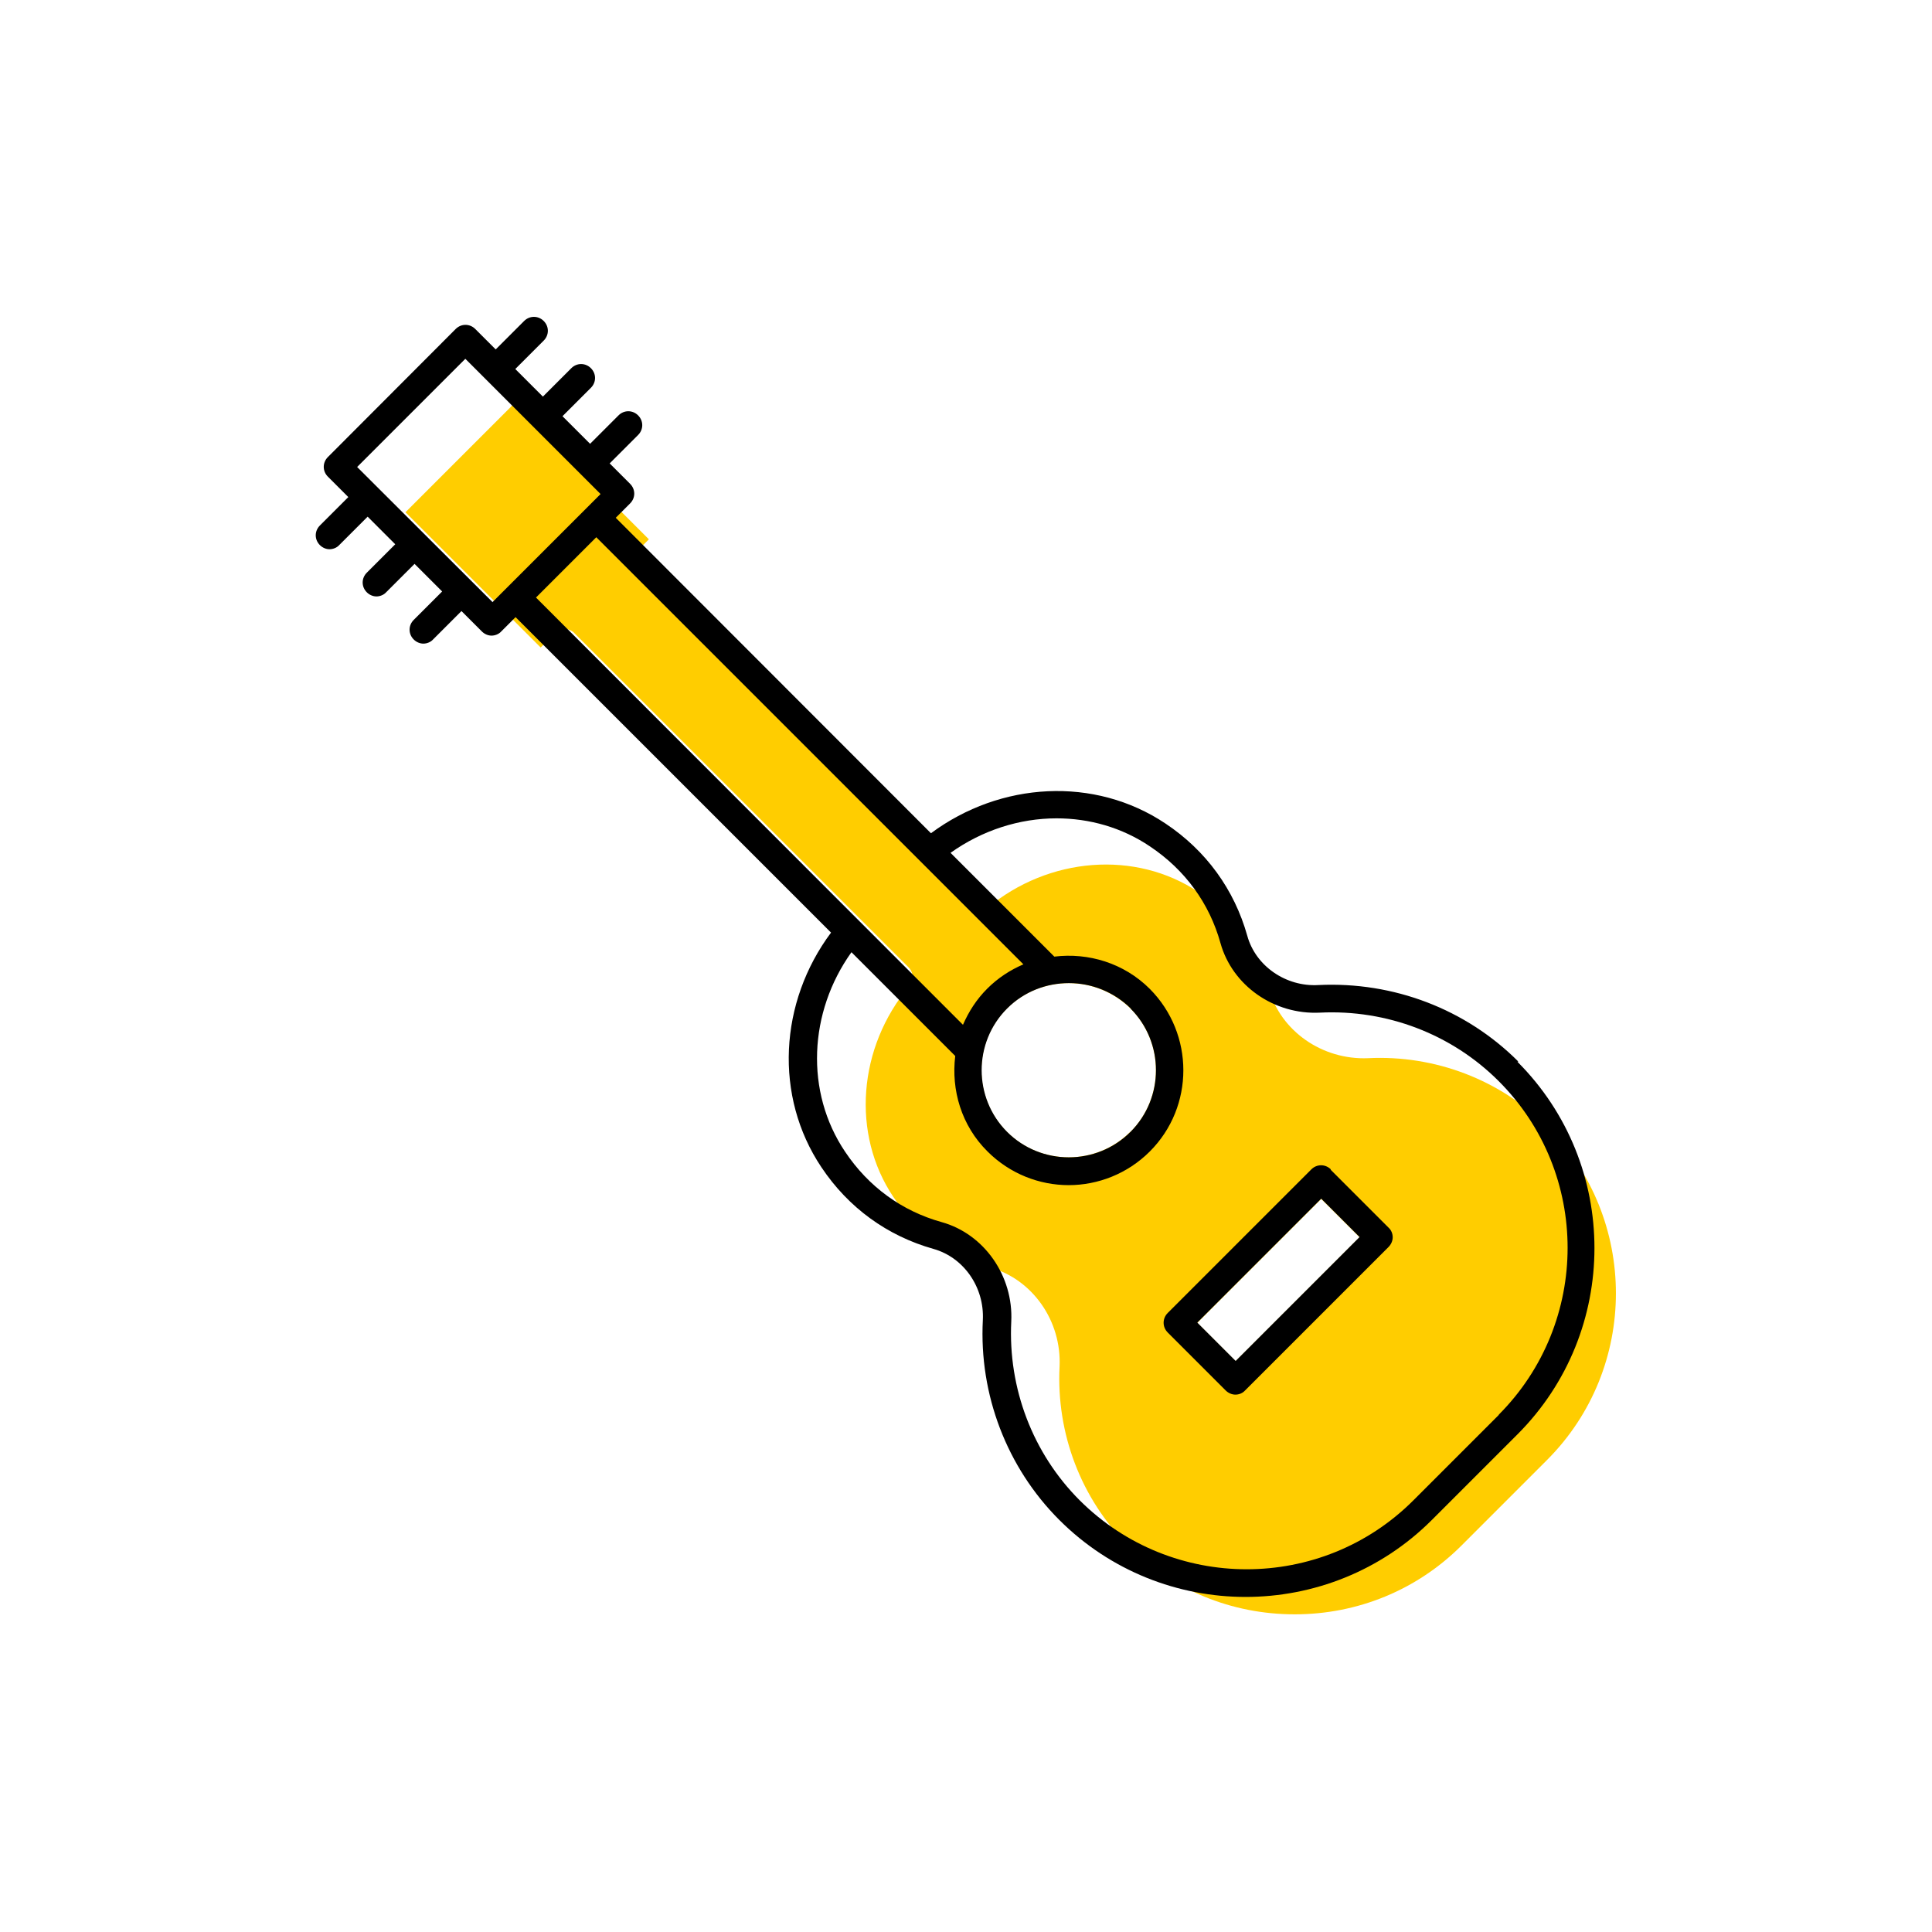 <?xml version="1.0" encoding="UTF-8"?><svg width="70" height="70" id="uuid-dcfdf381-ff3c-4b4e-9ac2-2df7a8d0b13c" xmlns="http://www.w3.org/2000/svg" viewBox="-10 -10 70 70"><rect x="-10" y="-10" width="70" height="70" fill="white"/><path d="M46.05,30.82c-1.7-1.7-4.06-2.6-6.48-2.48-1.66,.07-3.17-.98-3.6-2.52-.4-1.44-1.28-2.65-2.55-3.5-2.27-1.52-5.42-1.28-7.65,.58-.2,.17-.49,.15-.67-.03L12.99,10.77c-.2-.2-.2-.51,0-.71l.52-.52-4.9-4.9-3.92,3.92,4.9,4.9,.52-.52c.1-.1,.23-.15,.35-.15s.26,.05,.35,.15l12.11,12.11c.18,.18,.2,.48,.03,.67-1.87,2.23-2.11,5.37-.58,7.65,.85,1.27,2.06,2.15,3.5,2.55,1.54,.43,2.6,1.94,2.52,3.6-.12,2.42,.78,4.78,2.48,6.48,1.61,1.61,3.75,2.49,6.04,2.49s4.44-.89,6.04-2.49l3.1-3.1c3.33-3.33,3.33-8.75,0-12.09Zm-15.1,.19c-1.23,1.23-3.24,1.23-4.47,0-1.23-1.23-1.23-3.24,0-4.47,.62-.62,1.43-.92,2.24-.92s1.62,.31,2.24,.92c1.23,1.23,1.23,3.24,0,4.47Zm3.82,8.31l-1.39-1.39,4.49-4.49,1.39,1.39-4.49,4.49Z" fill="#ffcd00" stroke-width="0"/><path d="M45.01,28.46c-1.9-1.9-4.52-2.9-7.24-2.77-1.18,.07-2.28-.69-2.58-1.79-.47-1.67-1.49-3.08-2.96-4.06-2.57-1.72-5.98-1.52-8.5,.35L12.31,8.76l.52-.52c.2-.2,.2-.51,0-.71l-.74-.74,1.03-1.03c.2-.2,.2-.51,0-.71s-.51-.2-.71,0l-1.03,1.03-1-1,1.03-1.03c.2-.2,.2-.51,0-.71s-.51-.2-.71,0l-1.03,1.03-1-1,1.03-1.03c.2-.2,.2-.51,0-.71s-.51-.2-.71,0l-1.03,1.03-.74-.74c-.2-.2-.51-.2-.71,0L1.88,6.56c-.2,.2-.2,.51,0,.71l.74,.74-1.03,1.03c-.2,.2-.2,.51,0,.71,.1,.1,.23,.15,.35,.15s.26-.05,.35-.15l1.03-1.03,1,1-1.03,1.03c-.2,.2-.2,.51,0,.71,.1,.1,.23,.15,.35,.15s.26-.05,.35-.15l1.03-1.03,1,1-1.03,1.03c-.2,.2-.2,.51,0,.71,.1,.1,.23,.15,.35,.15s.26-.05,.35-.15l1.03-1.03,.74,.74c.1,.1,.23,.15,.35,.15s.26-.05,.35-.15l.52-.52,11.43,11.43c-1.88,2.52-2.07,5.93-.35,8.5,.98,1.47,2.39,2.49,4.06,2.96,1.1,.31,1.85,1.39,1.79,2.58-.14,2.7,.87,5.34,2.77,7.24,1.86,1.86,4.31,2.79,6.75,2.79s4.89-.93,6.75-2.79l3.1-3.1c3.72-3.72,3.72-9.78,0-13.5ZM7.84,11.81L2.94,6.92l3.92-3.92,4.9,4.9-3.92,3.92Zm3.76-2.35l15.48,15.48c-.47,.2-.92,.49-1.31,.88-.39,.39-.67,.83-.88,1.31L9.42,11.65l2.18-2.18ZM30.96,26.54c1.23,1.23,1.23,3.24,0,4.47-1.23,1.23-3.24,1.23-4.47,0-1.23-1.23-1.23-3.24,0-4.47,.62-.62,1.43-.92,2.24-.92s1.62,.31,2.24,.92Zm13.35,14.72l-3.1,3.1c-3.33,3.33-8.75,3.33-12.09,0-1.7-1.7-2.6-4.06-2.48-6.48,.08-1.65-.98-3.17-2.52-3.6-1.44-.4-2.65-1.28-3.5-2.55-1.46-2.17-1.32-5.06,.23-7.23l3.76,3.76c-.15,1.23,.22,2.52,1.17,3.46,.81,.81,1.88,1.22,2.94,1.22s2.13-.41,2.94-1.22c1.62-1.62,1.62-4.26,0-5.89-.94-.94-2.23-1.32-3.46-1.17l-3.76-3.76c1.15-.82,2.5-1.25,3.84-1.25,1.19,0,2.37,.33,3.39,1.02,1.27,.85,2.15,2.06,2.55,3.5,.43,1.54,1.94,2.6,3.6,2.52,2.43-.12,4.78,.78,6.48,2.48,3.33,3.33,3.33,8.75,0,12.09Z" stroke-width="0"/><path d="M38.22,32.37c-.2-.2-.51-.2-.71,0l-5.2,5.2c-.2,.2-.2,.51,0,.71l2.1,2.1c.09,.09,.22,.15,.35,.15s.26-.05,.35-.15l5.2-5.2c.09-.09,.15-.22,.15-.35s-.05-.26-.15-.35l-2.1-2.1Zm-4.84,5.55l4.49-4.49,1.39,1.39-4.49,4.49-1.39-1.39Z" stroke-width="0"/></svg>